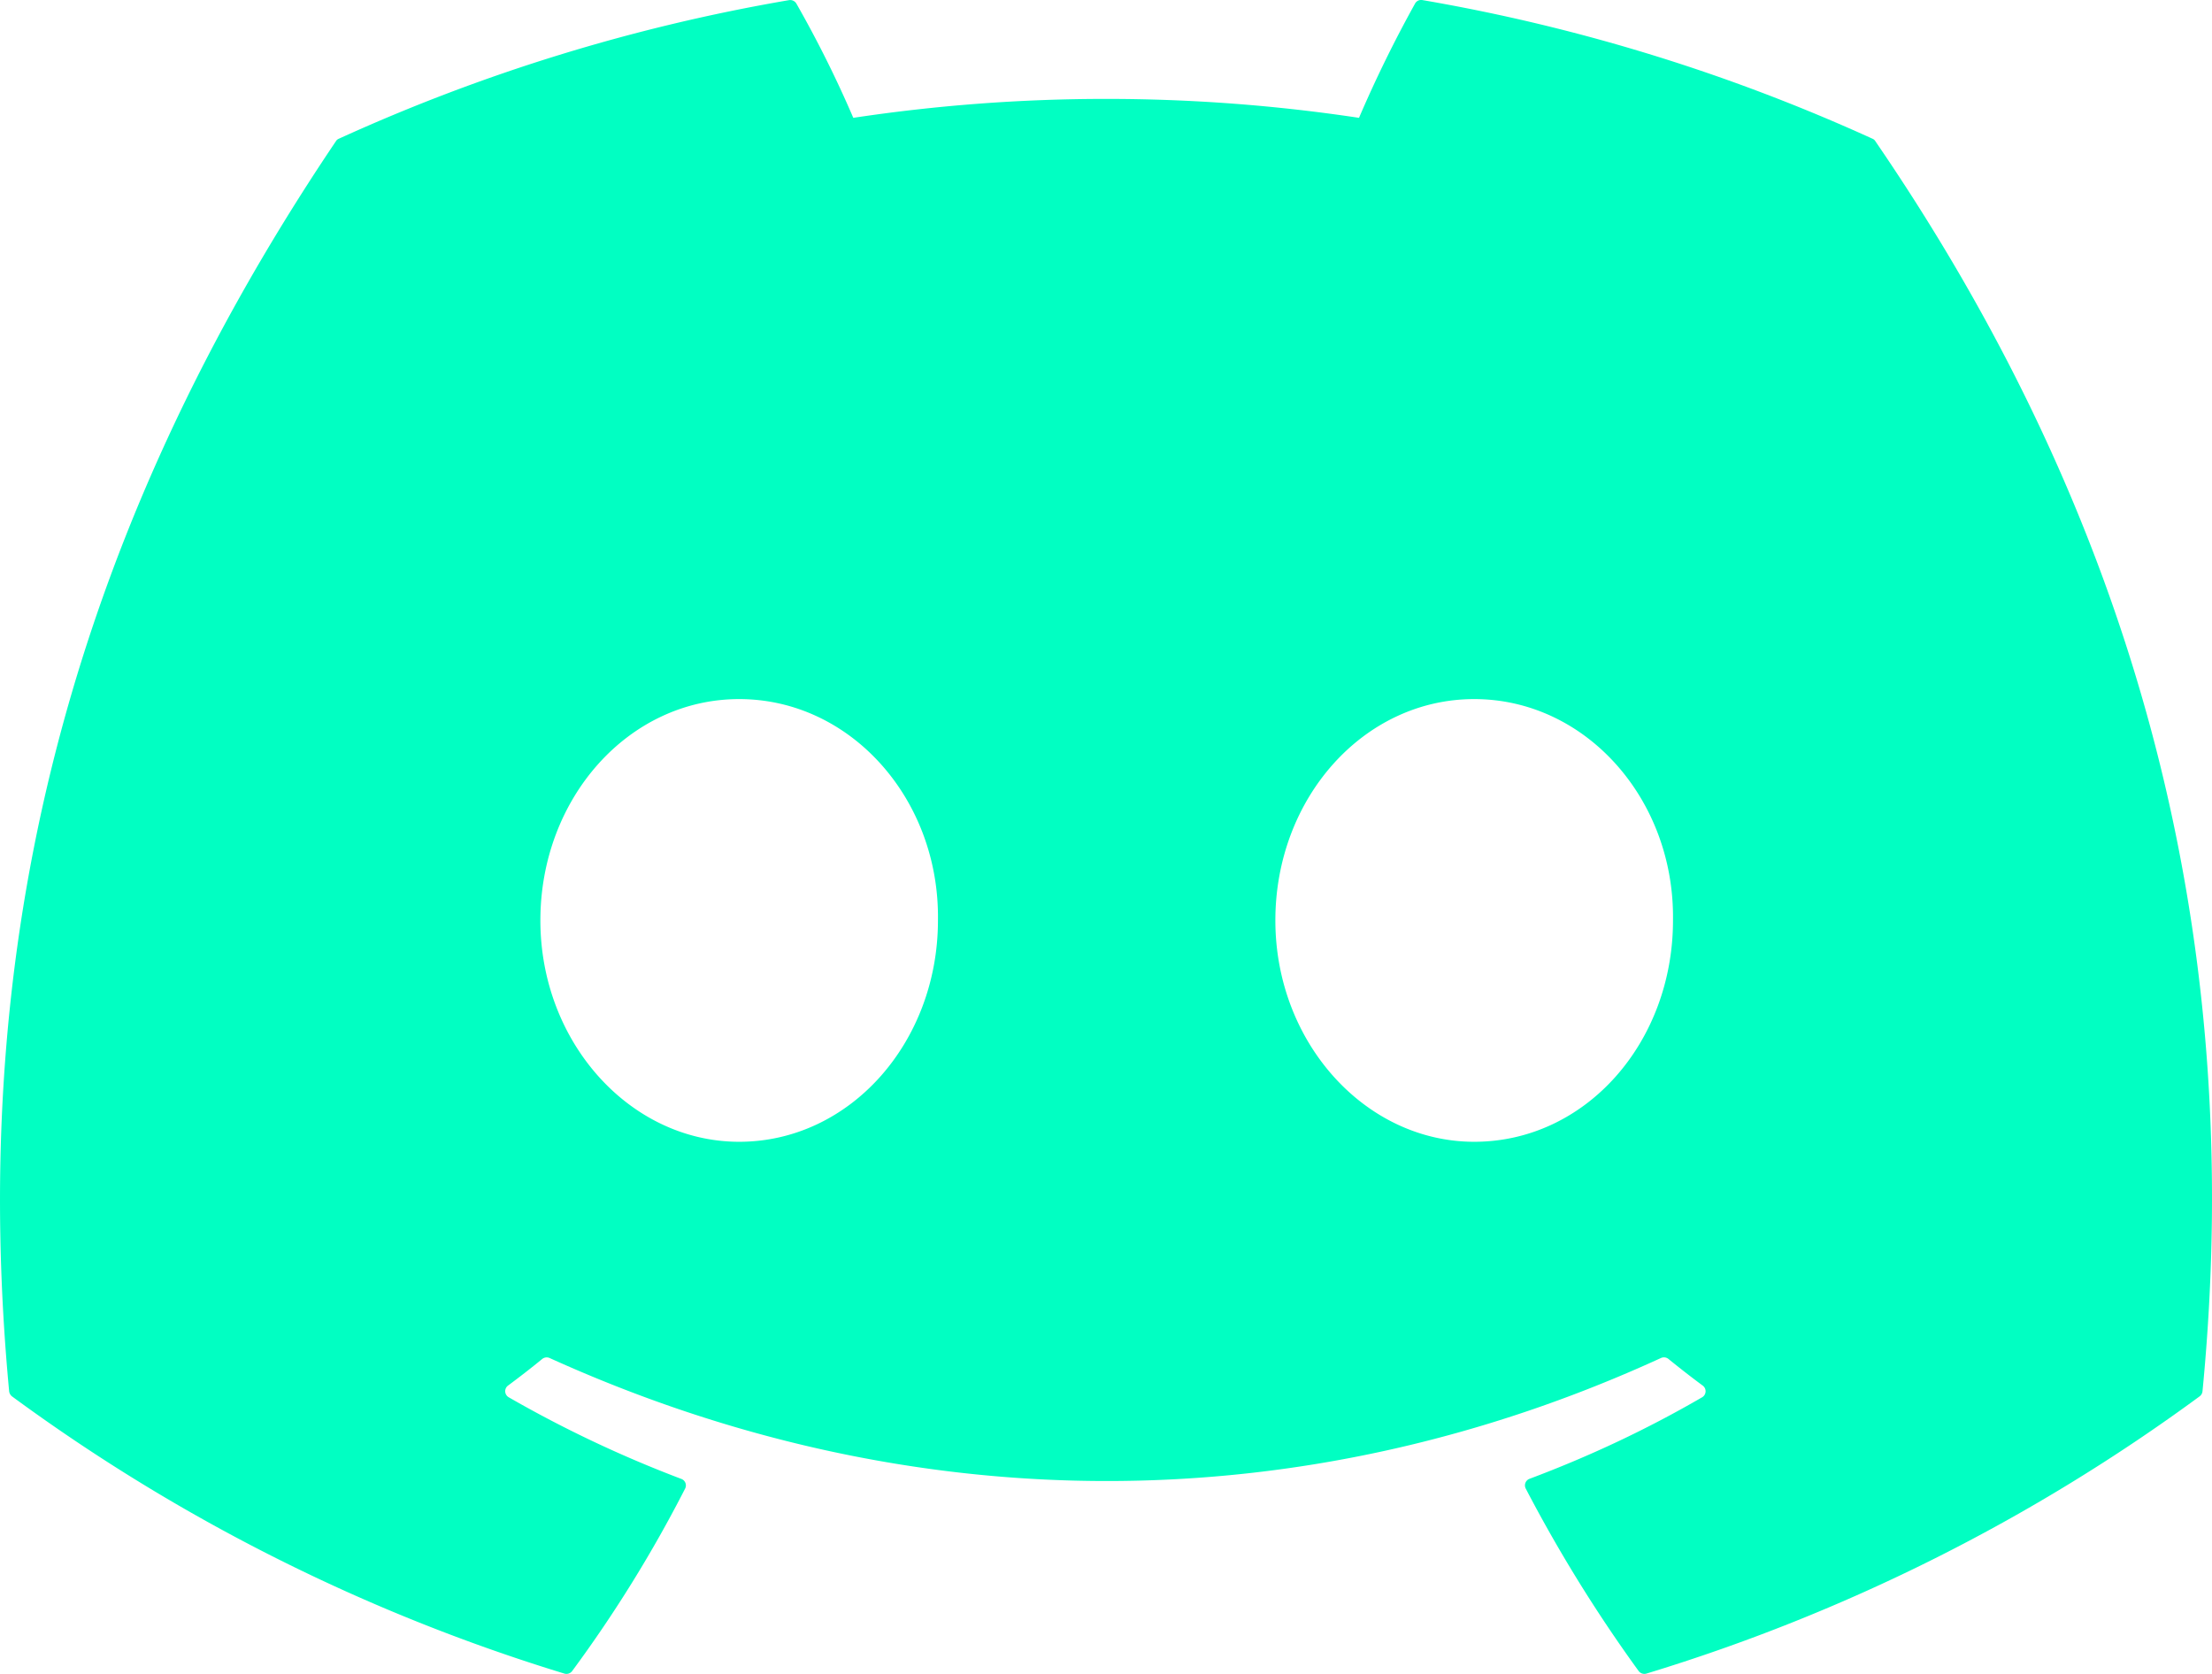 <svg xmlns="http://www.w3.org/2000/svg" width="37" height="28" fill="none" viewBox="0 0 37 28"><path fill="#01FFC2" d="M31.322 2.321a30.7 30.7 0 0 0-7.531-2.32.115.115 0 0 0-.121.058 21 21 0 0 0-.938 1.912 28.4 28.4 0 0 0-8.459 0A19 19 0 0 0 13.321.06.12.12 0 0 0 13.2.002 30.6 30.6 0 0 0 5.669 2.32a.1.1 0 0 0-.05.042C.822 9.478-.491 16.418.153 23.273a.13.13 0 0 0 .048.085 30.8 30.8 0 0 0 9.24 4.637.12.12 0 0 0 .129-.042 22 22 0 0 0 1.89-3.053.116.116 0 0 0-.064-.162 20 20 0 0 1-2.886-1.365.117.117 0 0 1-.012-.196c.194-.144.388-.294.573-.446a.12.12 0 0 1 .12-.016c6.055 2.745 12.61 2.745 18.594 0a.12.12 0 0 1 .121.015c.186.151.38.303.575.447a.117.117 0 0 1-.01.196c-.922.535-1.88.986-2.888 1.364a.117.117 0 0 0-.062.163 24.4 24.4 0 0 0 1.888 3.051.12.12 0 0 0 .13.044 30.7 30.7 0 0 0 9.253-4.637.12.12 0 0 0 .049-.085c.771-7.923-1.293-14.806-5.47-20.908a.1.1 0 0 0-.049-.044M12.364 19.099c-1.823 0-3.325-1.662-3.325-3.703s1.473-3.702 3.325-3.702c1.867 0 3.355 1.676 3.325 3.702 0 2.041-1.473 3.703-3.325 3.703m12.295 0c-1.823 0-3.326-1.662-3.326-3.703s1.473-3.702 3.326-3.702c1.866 0 3.354 1.676 3.325 3.702 0 2.041-1.459 3.703-3.325 3.703"/></svg>